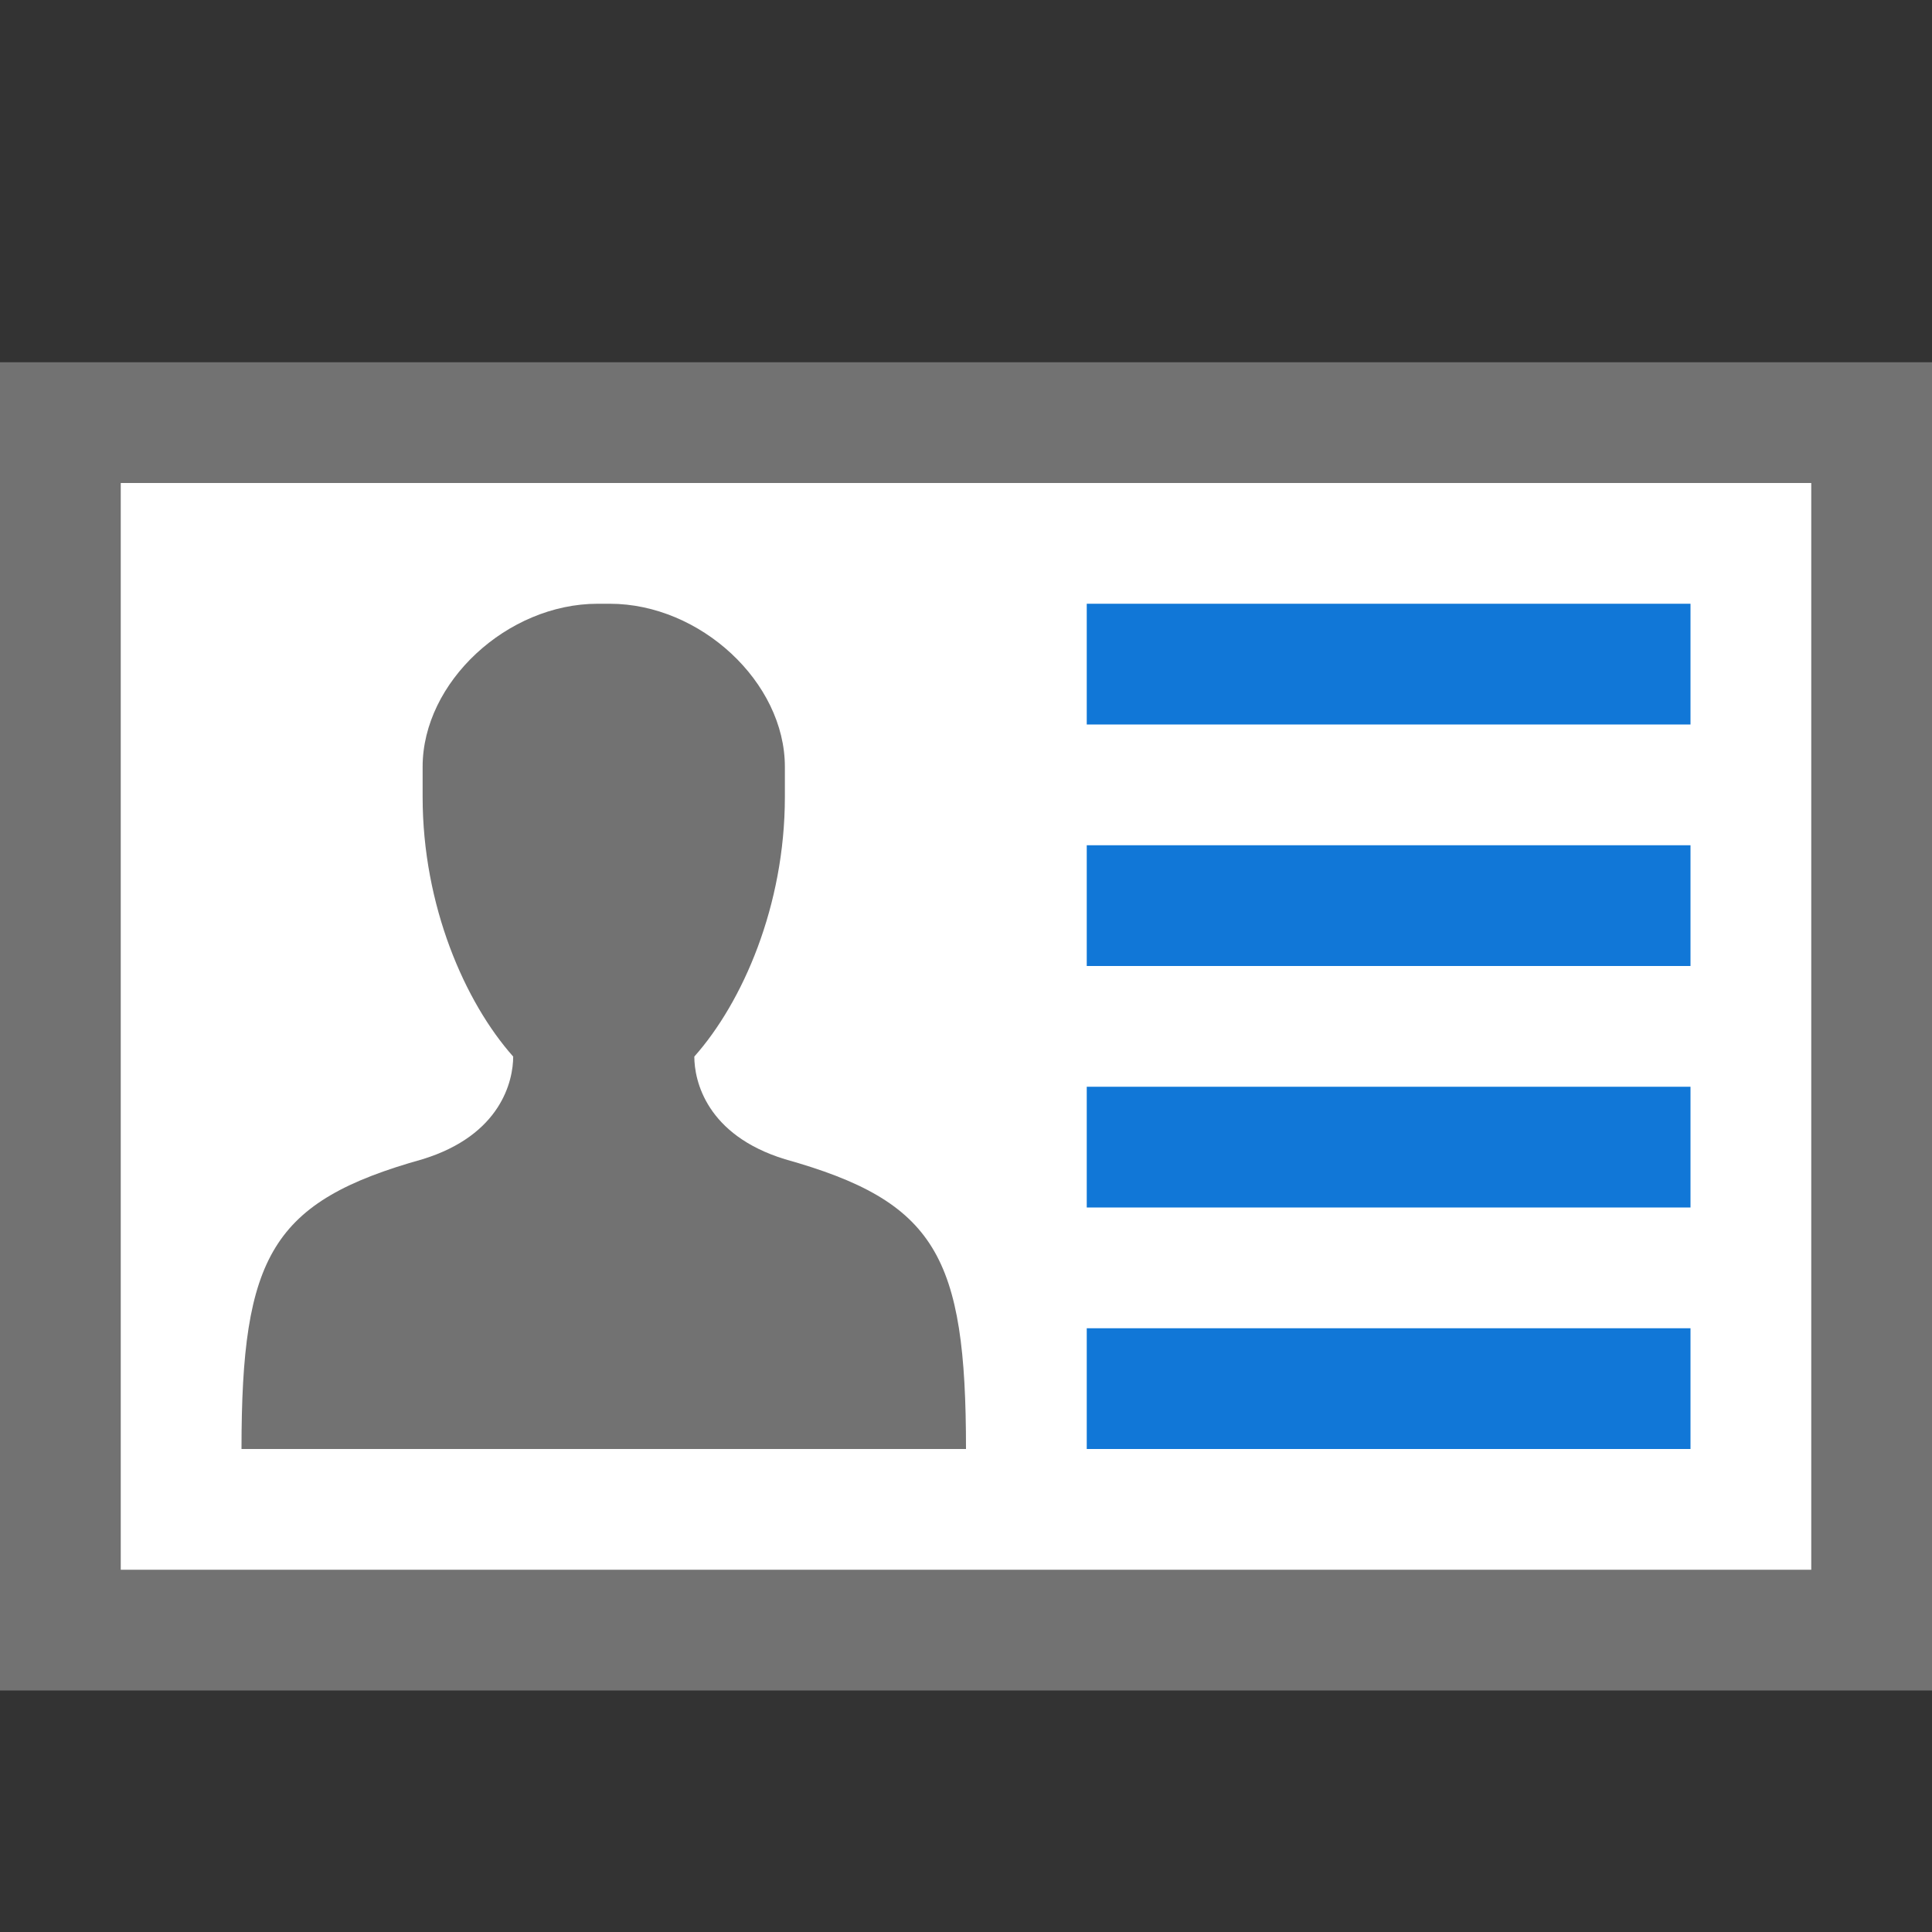 <?xml version="1.0" encoding="utf-8"?>
<!-- Generator: Adobe Illustrator 20.1.0, SVG Export Plug-In . SVG Version: 6.00 Build 0)  -->
<svg version="1.1" id="Слой_1" xmlns="http://www.w3.org/2000/svg" xmlns:xlink="http://www.w3.org/1999/xlink" x="0px" y="0px"
	 viewBox="0 0 32 32" style="enable-background:new 0 0 32 32;" xml:space="preserve">
<rect x="0" y="0" width="32" height="32" fill="#333333" stroke="none"/>
<style type="text/css">
	.White{fill:#FFFFFF;}
	.Black{fill:#727272;}
	.Blue{fill:#1177D7;}
</style>
<path class="Black" d="M0,6h32v22H0V6z"/>
<path class="White" d="M2,8h28v18H2V8z"/>
<g>
	<g>
		<path class="Blue" d="M18,24h10v-2H18V24z M18,20h10v-2H18V20z M18,16h10v-2H18V16z M18,10v2h10v-2H18z"/>
	</g>
</g>
<path class="Black" d="M13,19.2c2.5,0.7,3,1.6,3,4.8h-3.7H4c0-3.2,0.5-4.1,3-4.8c1.3-0.4,1.5-1.3,1.5-1.7C7.7,16.6,7,15,7,13.2
	c0-0.1,0-0.3,0-0.5C7,11.3,8.4,10,9.9,10c0,0,0,0,0.1,0c0,0,0,0,0.1,0c1.5,0,2.9,1.3,2.9,2.7c0,0.3,0,0.4,0,0.5
	c0,1.8-0.7,3.4-1.5,4.3C11.5,17.9,11.7,18.8,13,19.2z"/>
</svg>
